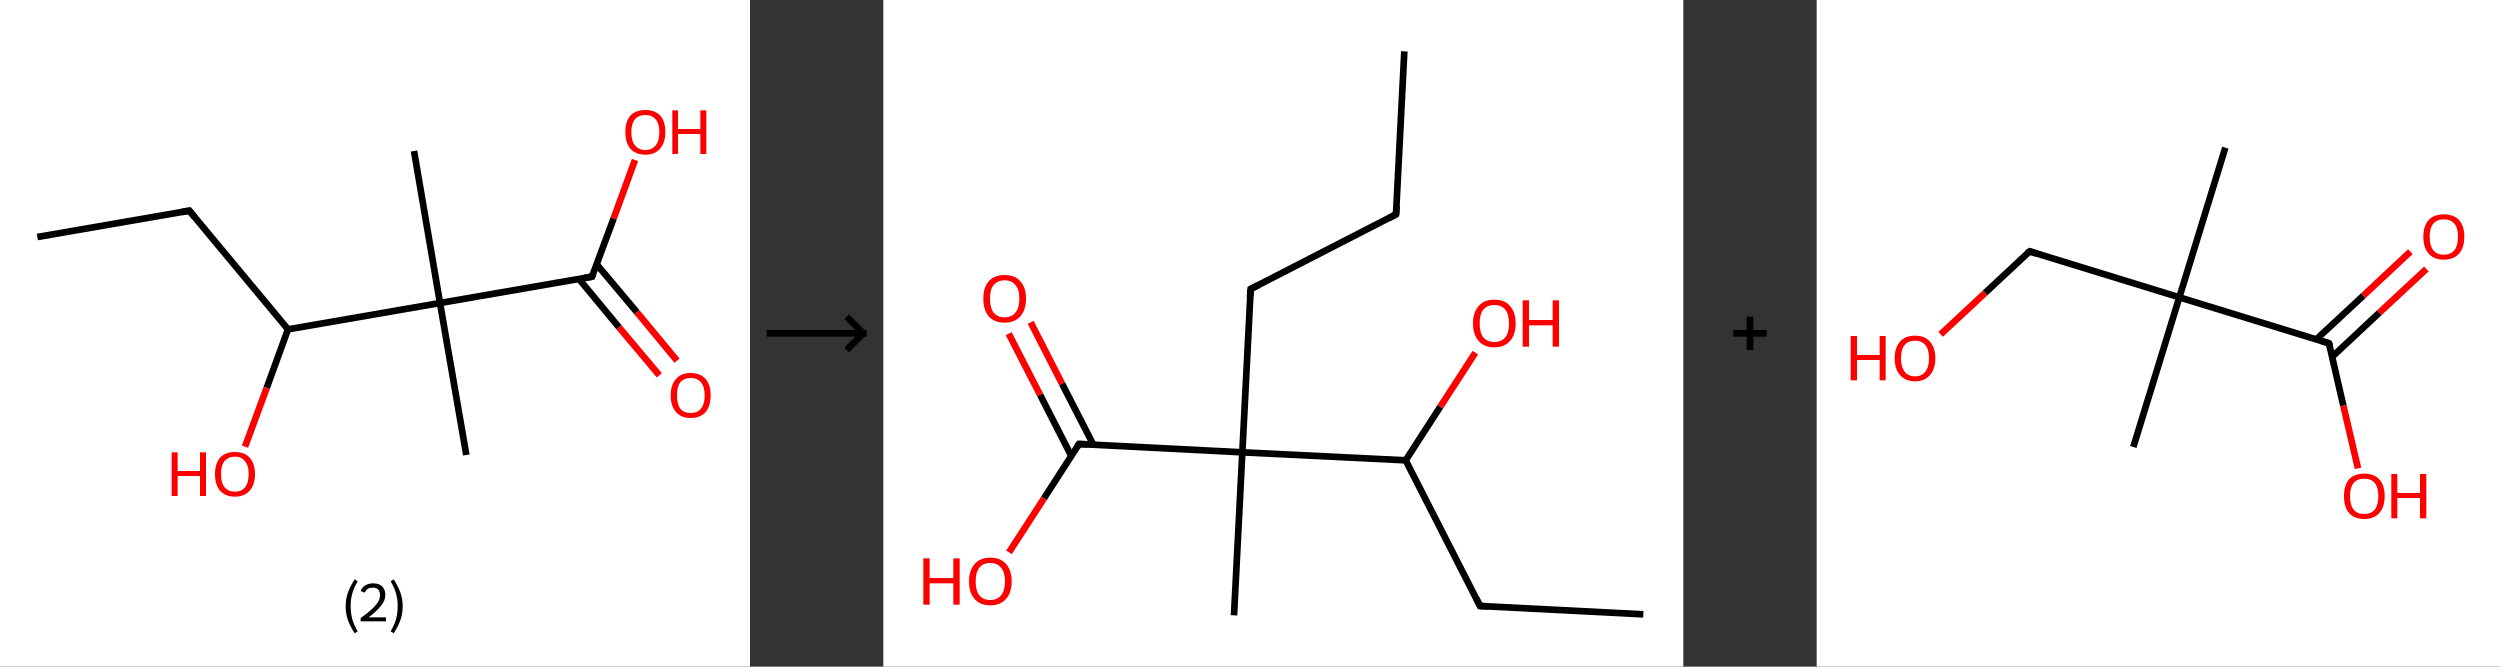 <?xml version='1.0' encoding='ASCII' standalone='yes'?>
<svg xmlns="http://www.w3.org/2000/svg" xmlns:xlink="http://www.w3.org/1999/xlink" version="1.1" width="750.0px" viewBox="0 0 750.0 200.0" height="200.0px">
  <rect x="0" y="0" width="750.0" height="200.0" fill="#333333" stroke="none"/>
  <g>
    <g transform="translate(0, 0) scale(1 1) "><!-- END OF HEADER -->
<rect style="opacity:1.0;fill:#FFFFFF;stroke:none" width="225.0" height="200.0" x="0.0" y="0.0"> </rect>
<path class="bond-0 atom-0 atom-1" d="M 11.2,71.1 L 56.8,63.2" style="fill:none;fill-rule:evenodd;stroke:#000000;stroke-width:2.0px;stroke-linecap:butt;stroke-linejoin:miter;stroke-opacity:1"/>
<path class="bond-1 atom-1 atom-2" d="M 56.8,63.2 L 86.4,98.8" style="fill:none;fill-rule:evenodd;stroke:#000000;stroke-width:2.0px;stroke-linecap:butt;stroke-linejoin:miter;stroke-opacity:1"/>
<path class="bond-2 atom-2 atom-3" d="M 86.4,98.8 L 80.0,116.4" style="fill:none;fill-rule:evenodd;stroke:#000000;stroke-width:2.0px;stroke-linecap:butt;stroke-linejoin:miter;stroke-opacity:1"/>
<path class="bond-2 atom-2 atom-3" d="M 80.0,116.4 L 73.5,134.0" style="fill:none;fill-rule:evenodd;stroke:#FF0000;stroke-width:2.0px;stroke-linecap:butt;stroke-linejoin:miter;stroke-opacity:1"/>
<path class="bond-3 atom-2 atom-4" d="M 86.4,98.8 L 132.0,90.9" style="fill:none;fill-rule:evenodd;stroke:#000000;stroke-width:2.0px;stroke-linecap:butt;stroke-linejoin:miter;stroke-opacity:1"/>
<path class="bond-4 atom-4 atom-5" d="M 132.0,90.9 L 124.2,45.3" style="fill:none;fill-rule:evenodd;stroke:#000000;stroke-width:2.0px;stroke-linecap:butt;stroke-linejoin:miter;stroke-opacity:1"/>
<path class="bond-5 atom-4 atom-6" d="M 132.0,90.9 L 139.9,136.5" style="fill:none;fill-rule:evenodd;stroke:#000000;stroke-width:2.0px;stroke-linecap:butt;stroke-linejoin:miter;stroke-opacity:1"/>
<path class="bond-6 atom-4 atom-7" d="M 132.0,90.9 L 177.6,83.0" style="fill:none;fill-rule:evenodd;stroke:#000000;stroke-width:2.0px;stroke-linecap:butt;stroke-linejoin:miter;stroke-opacity:1"/>
<path class="bond-7 atom-7 atom-8" d="M 173.7,83.7 L 185.7,98.2" style="fill:none;fill-rule:evenodd;stroke:#000000;stroke-width:2.0px;stroke-linecap:butt;stroke-linejoin:miter;stroke-opacity:1"/>
<path class="bond-7 atom-7 atom-8" d="M 185.7,98.2 L 197.8,112.6" style="fill:none;fill-rule:evenodd;stroke:#FF0000;stroke-width:2.0px;stroke-linecap:butt;stroke-linejoin:miter;stroke-opacity:1"/>
<path class="bond-7 atom-7 atom-8" d="M 179.0,79.3 L 191.1,93.7" style="fill:none;fill-rule:evenodd;stroke:#000000;stroke-width:2.0px;stroke-linecap:butt;stroke-linejoin:miter;stroke-opacity:1"/>
<path class="bond-7 atom-7 atom-8" d="M 191.1,93.7 L 203.1,108.2" style="fill:none;fill-rule:evenodd;stroke:#FF0000;stroke-width:2.0px;stroke-linecap:butt;stroke-linejoin:miter;stroke-opacity:1"/>
<path class="bond-8 atom-7 atom-9" d="M 177.6,83.0 L 184.1,65.5" style="fill:none;fill-rule:evenodd;stroke:#000000;stroke-width:2.0px;stroke-linecap:butt;stroke-linejoin:miter;stroke-opacity:1"/>
<path class="bond-8 atom-7 atom-9" d="M 184.1,65.5 L 190.5,48.0" style="fill:none;fill-rule:evenodd;stroke:#FF0000;stroke-width:2.0px;stroke-linecap:butt;stroke-linejoin:miter;stroke-opacity:1"/>
<path d="M 54.6,63.6 L 56.8,63.2 L 58.3,65.0" style="fill:none;stroke:#000000;stroke-width:2.0px;stroke-linecap:butt;stroke-linejoin:miter;stroke-opacity:1;"/>
<path d="M 175.3,83.4 L 177.6,83.0 L 177.9,82.2" style="fill:none;stroke:#000000;stroke-width:2.0px;stroke-linecap:butt;stroke-linejoin:miter;stroke-opacity:1;"/>
<path class="atom-3" d="M 51.5 135.7 L 53.3 135.7 L 53.3 141.3 L 60.0 141.3 L 60.0 135.7 L 61.8 135.7 L 61.8 148.8 L 60.0 148.8 L 60.0 142.8 L 53.3 142.8 L 53.3 148.8 L 51.5 148.8 L 51.5 135.7 " fill="#FF0000"/>
<path class="atom-3" d="M 64.5 142.2 Q 64.5 139.1, 66.0 137.3 Q 67.6 135.6, 70.5 135.6 Q 73.4 135.6, 74.9 137.3 Q 76.5 139.1, 76.5 142.2 Q 76.5 145.4, 74.9 147.2 Q 73.3 149.0, 70.5 149.0 Q 67.6 149.0, 66.0 147.2 Q 64.5 145.4, 64.5 142.2 M 70.5 147.5 Q 72.5 147.5, 73.5 146.2 Q 74.6 144.8, 74.6 142.2 Q 74.6 139.6, 73.5 138.4 Q 72.5 137.0, 70.5 137.0 Q 68.5 137.0, 67.4 138.3 Q 66.3 139.6, 66.3 142.2 Q 66.3 144.9, 67.4 146.2 Q 68.5 147.5, 70.5 147.5 " fill="#FF0000"/>
<path class="atom-8" d="M 201.2 118.6 Q 201.2 115.5, 202.8 113.7 Q 204.3 111.9, 207.2 111.9 Q 210.1 111.9, 211.7 113.7 Q 213.2 115.5, 213.2 118.6 Q 213.2 121.8, 211.7 123.6 Q 210.1 125.4, 207.2 125.4 Q 204.3 125.4, 202.8 123.6 Q 201.2 121.8, 201.2 118.6 M 207.2 123.9 Q 209.2 123.9, 210.3 122.6 Q 211.4 121.2, 211.4 118.6 Q 211.4 116.0, 210.3 114.7 Q 209.2 113.4, 207.2 113.4 Q 205.2 113.4, 204.1 114.7 Q 203.1 116.0, 203.1 118.6 Q 203.1 121.3, 204.1 122.6 Q 205.2 123.9, 207.2 123.9 " fill="#FF0000"/>
<path class="atom-9" d="M 187.6 39.6 Q 187.6 36.5, 189.1 34.7 Q 190.7 33.0, 193.6 33.0 Q 196.5 33.0, 198.1 34.7 Q 199.6 36.5, 199.6 39.6 Q 199.6 42.8, 198.0 44.6 Q 196.5 46.4, 193.6 46.4 Q 190.7 46.4, 189.1 44.6 Q 187.6 42.8, 187.6 39.6 M 193.6 45.0 Q 195.6 45.0, 196.7 43.6 Q 197.8 42.3, 197.8 39.6 Q 197.8 37.1, 196.7 35.8 Q 195.6 34.5, 193.6 34.5 Q 191.6 34.5, 190.5 35.8 Q 189.4 37.1, 189.4 39.6 Q 189.4 42.3, 190.5 43.6 Q 191.6 45.0, 193.6 45.0 " fill="#FF0000"/>
<path class="atom-9" d="M 201.7 33.1 L 203.4 33.1 L 203.4 38.7 L 210.1 38.7 L 210.1 33.1 L 211.9 33.1 L 211.9 46.2 L 210.1 46.2 L 210.1 40.2 L 203.4 40.2 L 203.4 46.2 L 201.7 46.2 L 201.7 33.1 " fill="#FF0000"/>
<path class="legend" d="M 103.7 181.9 Q 103.7 179.6, 104.4 177.7 Q 105.1 175.8, 106.4 173.8 L 107.3 174.4 Q 106.2 176.3, 105.7 178.0 Q 105.2 179.7, 105.2 181.9 Q 105.2 184.0, 105.7 185.8 Q 106.2 187.5, 107.3 189.4 L 106.4 190.0 Q 105.1 188.0, 104.4 186.1 Q 103.7 184.2, 103.7 181.9 " fill="#000000"/>
<path class="legend" d="M 108.2 177.3 Q 108.6 176.2, 109.6 175.6 Q 110.6 175.0, 112.0 175.0 Q 113.7 175.0, 114.6 175.9 Q 115.6 176.8, 115.6 178.5 Q 115.6 180.2, 114.3 181.7 Q 113.1 183.3, 110.6 185.2 L 115.8 185.2 L 115.8 186.4 L 108.2 186.4 L 108.2 185.4 Q 110.3 183.9, 111.5 182.8 Q 112.8 181.6, 113.4 180.6 Q 114.0 179.6, 114.0 178.6 Q 114.0 177.5, 113.5 176.9 Q 112.9 176.3, 112.0 176.3 Q 111.0 176.3, 110.4 176.6 Q 109.8 177.0, 109.4 177.8 L 108.2 177.3 " fill="#000000"/>
<path class="legend" d="M 120.8 181.9 Q 120.8 184.2, 120.1 186.1 Q 119.4 188.0, 118.1 190.0 L 117.2 189.4 Q 118.3 187.5, 118.8 185.8 Q 119.3 184.0, 119.3 181.9 Q 119.3 179.7, 118.8 178.0 Q 118.3 176.3, 117.2 174.4 L 118.1 173.8 Q 119.4 175.8, 120.1 177.7 Q 120.8 179.6, 120.8 181.9 " fill="#000000"/>
</g>
    <g transform="translate(225.0, 0) scale(1 1) "><line x1="5" y1="100" x2="35" y2="100" style="stroke:rgb(0,0,0);stroke-width:2"/>
  <line x1="34" y1="100" x2="29" y2="95" style="stroke:rgb(0,0,0);stroke-width:2"/>
  <line x1="34" y1="100" x2="29" y2="105" style="stroke:rgb(0,0,0);stroke-width:2"/>
</g>
    <g transform="translate(265.0, 0) scale(1 1) "><!-- END OF HEADER -->
<rect style="opacity:1.0;fill:#FFFFFF;stroke:none" width="240.0" height="200.0" x="0.0" y="0.0"> </rect>
<path class="bond-0 atom-0 atom-1" d="M 156.3,15.4 L 153.8,64.3" style="fill:none;fill-rule:evenodd;stroke:#000000;stroke-width:2.0px;stroke-linecap:butt;stroke-linejoin:miter;stroke-opacity:1"/>
<path class="bond-1 atom-1 atom-2" d="M 153.8,64.3 L 110.2,86.7" style="fill:none;fill-rule:evenodd;stroke:#000000;stroke-width:2.0px;stroke-linecap:butt;stroke-linejoin:miter;stroke-opacity:1"/>
<path class="bond-2 atom-2 atom-3" d="M 110.2,86.7 L 107.7,135.7" style="fill:none;fill-rule:evenodd;stroke:#000000;stroke-width:2.0px;stroke-linecap:butt;stroke-linejoin:miter;stroke-opacity:1"/>
<path class="bond-3 atom-3 atom-4" d="M 107.7,135.7 L 105.2,184.6" style="fill:none;fill-rule:evenodd;stroke:#000000;stroke-width:2.0px;stroke-linecap:butt;stroke-linejoin:miter;stroke-opacity:1"/>
<path class="bond-4 atom-3 atom-5" d="M 107.7,135.7 L 58.7,133.2" style="fill:none;fill-rule:evenodd;stroke:#000000;stroke-width:2.0px;stroke-linecap:butt;stroke-linejoin:miter;stroke-opacity:1"/>
<path class="bond-5 atom-5 atom-6" d="M 63.0,133.4 L 53.6,115.1" style="fill:none;fill-rule:evenodd;stroke:#000000;stroke-width:2.0px;stroke-linecap:butt;stroke-linejoin:miter;stroke-opacity:1"/>
<path class="bond-5 atom-5 atom-6" d="M 53.6,115.1 L 44.2,96.7" style="fill:none;fill-rule:evenodd;stroke:#FF0000;stroke-width:2.0px;stroke-linecap:butt;stroke-linejoin:miter;stroke-opacity:1"/>
<path class="bond-5 atom-5 atom-6" d="M 56.4,136.8 L 47.0,118.4" style="fill:none;fill-rule:evenodd;stroke:#000000;stroke-width:2.0px;stroke-linecap:butt;stroke-linejoin:miter;stroke-opacity:1"/>
<path class="bond-5 atom-5 atom-6" d="M 47.0,118.4 L 37.6,100.1" style="fill:none;fill-rule:evenodd;stroke:#FF0000;stroke-width:2.0px;stroke-linecap:butt;stroke-linejoin:miter;stroke-opacity:1"/>
<path class="bond-6 atom-5 atom-7" d="M 58.7,133.2 L 48.2,149.5" style="fill:none;fill-rule:evenodd;stroke:#000000;stroke-width:2.0px;stroke-linecap:butt;stroke-linejoin:miter;stroke-opacity:1"/>
<path class="bond-6 atom-5 atom-7" d="M 48.2,149.5 L 37.7,165.7" style="fill:none;fill-rule:evenodd;stroke:#FF0000;stroke-width:2.0px;stroke-linecap:butt;stroke-linejoin:miter;stroke-opacity:1"/>
<path class="bond-7 atom-3 atom-8" d="M 107.7,135.7 L 156.7,138.1" style="fill:none;fill-rule:evenodd;stroke:#000000;stroke-width:2.0px;stroke-linecap:butt;stroke-linejoin:miter;stroke-opacity:1"/>
<path class="bond-8 atom-8 atom-9" d="M 156.7,138.1 L 167.1,122.0" style="fill:none;fill-rule:evenodd;stroke:#000000;stroke-width:2.0px;stroke-linecap:butt;stroke-linejoin:miter;stroke-opacity:1"/>
<path class="bond-8 atom-8 atom-9" d="M 167.1,122.0 L 177.6,105.8" style="fill:none;fill-rule:evenodd;stroke:#FF0000;stroke-width:2.0px;stroke-linecap:butt;stroke-linejoin:miter;stroke-opacity:1"/>
<path class="bond-9 atom-8 atom-10" d="M 156.7,138.1 L 179.0,181.8" style="fill:none;fill-rule:evenodd;stroke:#000000;stroke-width:2.0px;stroke-linecap:butt;stroke-linejoin:miter;stroke-opacity:1"/>
<path class="bond-10 atom-10 atom-11" d="M 179.0,181.8 L 228.0,184.3" style="fill:none;fill-rule:evenodd;stroke:#000000;stroke-width:2.0px;stroke-linecap:butt;stroke-linejoin:miter;stroke-opacity:1"/>
<path d="M 154.0,61.9 L 153.8,64.3 L 151.6,65.5" style="fill:none;stroke:#000000;stroke-width:2.0px;stroke-linecap:butt;stroke-linejoin:miter;stroke-opacity:1;"/>
<path d="M 112.4,85.6 L 110.2,86.7 L 110.0,89.1" style="fill:none;stroke:#000000;stroke-width:2.0px;stroke-linecap:butt;stroke-linejoin:miter;stroke-opacity:1;"/>
<path d="M 61.2,133.3 L 58.7,133.2 L 58.2,134.0" style="fill:none;stroke:#000000;stroke-width:2.0px;stroke-linecap:butt;stroke-linejoin:miter;stroke-opacity:1;"/>
<path d="M 177.9,179.6 L 179.0,181.8 L 181.5,181.9" style="fill:none;stroke:#000000;stroke-width:2.0px;stroke-linecap:butt;stroke-linejoin:miter;stroke-opacity:1;"/>
<path class="atom-6" d="M 30.0 89.6 Q 30.0 86.2, 31.6 84.4 Q 33.3 82.5, 36.4 82.5 Q 39.5 82.5, 41.1 84.4 Q 42.8 86.2, 42.8 89.6 Q 42.8 92.9, 41.1 94.9 Q 39.4 96.8, 36.4 96.8 Q 33.3 96.8, 31.6 94.9 Q 30.0 93.0, 30.0 89.6 M 36.4 95.2 Q 38.5 95.2, 39.6 93.8 Q 40.8 92.4, 40.8 89.6 Q 40.8 86.8, 39.6 85.5 Q 38.5 84.1, 36.4 84.1 Q 34.3 84.1, 33.1 85.5 Q 32.0 86.8, 32.0 89.6 Q 32.0 92.4, 33.1 93.8 Q 34.3 95.2, 36.4 95.2 " fill="#FF0000"/>
<path class="atom-7" d="M 12.0 167.5 L 13.9 167.5 L 13.9 173.4 L 21.0 173.4 L 21.0 167.5 L 22.9 167.5 L 22.9 181.4 L 21.0 181.4 L 21.0 175.0 L 13.9 175.0 L 13.9 181.4 L 12.0 181.4 L 12.0 167.5 " fill="#FF0000"/>
<path class="atom-7" d="M 25.7 174.4 Q 25.7 171.1, 27.4 169.2 Q 29.0 167.3, 32.1 167.3 Q 35.2 167.3, 36.8 169.2 Q 38.5 171.1, 38.5 174.4 Q 38.5 177.8, 36.8 179.7 Q 35.1 181.6, 32.1 181.6 Q 29.0 181.6, 27.4 179.7 Q 25.7 177.8, 25.7 174.4 M 32.1 180.0 Q 34.2 180.0, 35.3 178.6 Q 36.5 177.2, 36.5 174.4 Q 36.5 171.7, 35.3 170.3 Q 34.2 168.9, 32.1 168.9 Q 30.0 168.9, 28.8 170.3 Q 27.7 171.7, 27.7 174.4 Q 27.7 177.2, 28.8 178.6 Q 30.0 180.0, 32.1 180.0 " fill="#FF0000"/>
<path class="atom-9" d="M 176.9 97.0 Q 176.9 93.7, 178.6 91.8 Q 180.2 89.9, 183.3 89.9 Q 186.4 89.9, 188.0 91.8 Q 189.7 93.7, 189.7 97.0 Q 189.7 100.4, 188.0 102.3 Q 186.3 104.2, 183.3 104.2 Q 180.2 104.2, 178.6 102.3 Q 176.9 100.4, 176.9 97.0 M 183.3 102.6 Q 185.4 102.6, 186.6 101.2 Q 187.7 99.8, 187.7 97.0 Q 187.7 94.3, 186.6 92.9 Q 185.4 91.5, 183.3 91.5 Q 181.2 91.5, 180.0 92.9 Q 178.9 94.3, 178.9 97.0 Q 178.9 99.8, 180.0 101.2 Q 181.2 102.6, 183.3 102.6 " fill="#FF0000"/>
<path class="atom-9" d="M 191.8 90.1 L 193.7 90.1 L 193.7 96.0 L 200.8 96.0 L 200.8 90.1 L 202.7 90.1 L 202.7 104.0 L 200.8 104.0 L 200.8 97.6 L 193.7 97.6 L 193.7 104.0 L 191.8 104.0 L 191.8 90.1 " fill="#FF0000"/>
</g>
    <g transform="translate(505.0, 0) scale(1 1) "><line x1="15" y1="100" x2="25" y2="100" style="stroke:rgb(0,0,0);stroke-width:2"/>
  <line x1="20" y1="95" x2="20" y2="105" style="stroke:rgb(0,0,0);stroke-width:2"/>
</g>
    <g transform="translate(545.0, 0) scale(1 1) "><!-- END OF HEADER -->
<rect style="opacity:1.0;fill:#FFFFFF;stroke:none" width="205.0" height="200.0" x="0.0" y="0.0"> </rect>
<path class="bond-0 atom-0 atom-1" d="M 122.6,44.3 L 108.8,89.2" style="fill:none;fill-rule:evenodd;stroke:#000000;stroke-width:2.0px;stroke-linecap:butt;stroke-linejoin:miter;stroke-opacity:1"/>
<path class="bond-1 atom-1 atom-2" d="M 108.8,89.2 L 95.0,134.1" style="fill:none;fill-rule:evenodd;stroke:#000000;stroke-width:2.0px;stroke-linecap:butt;stroke-linejoin:miter;stroke-opacity:1"/>
<path class="bond-2 atom-1 atom-3" d="M 108.8,89.2 L 63.9,75.4" style="fill:none;fill-rule:evenodd;stroke:#000000;stroke-width:2.0px;stroke-linecap:butt;stroke-linejoin:miter;stroke-opacity:1"/>
<path class="bond-3 atom-3 atom-4" d="M 63.9,75.4 L 50.5,87.9" style="fill:none;fill-rule:evenodd;stroke:#000000;stroke-width:2.0px;stroke-linecap:butt;stroke-linejoin:miter;stroke-opacity:1"/>
<path class="bond-3 atom-3 atom-4" d="M 50.5,87.9 L 37.2,100.3" style="fill:none;fill-rule:evenodd;stroke:#FF0000;stroke-width:2.0px;stroke-linecap:butt;stroke-linejoin:miter;stroke-opacity:1"/>
<path class="bond-4 atom-1 atom-5" d="M 108.8,89.2 L 153.7,103.0" style="fill:none;fill-rule:evenodd;stroke:#000000;stroke-width:2.0px;stroke-linecap:butt;stroke-linejoin:miter;stroke-opacity:1"/>
<path class="bond-5 atom-5 atom-6" d="M 154.7,107.0 L 168.8,93.8" style="fill:none;fill-rule:evenodd;stroke:#000000;stroke-width:2.0px;stroke-linecap:butt;stroke-linejoin:miter;stroke-opacity:1"/>
<path class="bond-5 atom-5 atom-6" d="M 168.8,93.8 L 182.9,80.7" style="fill:none;fill-rule:evenodd;stroke:#FF0000;stroke-width:2.0px;stroke-linecap:butt;stroke-linejoin:miter;stroke-opacity:1"/>
<path class="bond-5 atom-5 atom-6" d="M 149.9,101.8 L 164.0,88.7" style="fill:none;fill-rule:evenodd;stroke:#000000;stroke-width:2.0px;stroke-linecap:butt;stroke-linejoin:miter;stroke-opacity:1"/>
<path class="bond-5 atom-5 atom-6" d="M 164.0,88.7 L 178.1,75.5" style="fill:none;fill-rule:evenodd;stroke:#FF0000;stroke-width:2.0px;stroke-linecap:butt;stroke-linejoin:miter;stroke-opacity:1"/>
<path class="bond-6 atom-5 atom-7" d="M 153.7,103.0 L 158.0,121.7" style="fill:none;fill-rule:evenodd;stroke:#000000;stroke-width:2.0px;stroke-linecap:butt;stroke-linejoin:miter;stroke-opacity:1"/>
<path class="bond-6 atom-5 atom-7" d="M 158.0,121.7 L 162.4,140.5" style="fill:none;fill-rule:evenodd;stroke:#FF0000;stroke-width:2.0px;stroke-linecap:butt;stroke-linejoin:miter;stroke-opacity:1"/>
<path d="M 66.1,76.1 L 63.9,75.4 L 63.2,76.0" style="fill:none;stroke:#000000;stroke-width:2.0px;stroke-linecap:butt;stroke-linejoin:miter;stroke-opacity:1;"/>
<path d="M 151.5,102.3 L 153.7,103.0 L 154.0,103.9" style="fill:none;stroke:#000000;stroke-width:2.0px;stroke-linecap:butt;stroke-linejoin:miter;stroke-opacity:1;"/>
<path class="atom-4" d="M 10.2 100.8 L 12.1 100.8 L 12.1 106.5 L 18.9 106.5 L 18.9 100.8 L 20.7 100.8 L 20.7 114.1 L 18.9 114.1 L 18.9 108.0 L 12.1 108.0 L 12.1 114.1 L 10.2 114.1 L 10.2 100.8 " fill="#FF0000"/>
<path class="atom-4" d="M 23.4 107.5 Q 23.4 104.3, 25.0 102.5 Q 26.5 100.7, 29.5 100.7 Q 32.5 100.7, 34.0 102.5 Q 35.6 104.3, 35.6 107.5 Q 35.6 110.7, 34.0 112.5 Q 32.4 114.4, 29.5 114.4 Q 26.6 114.4, 25.0 112.5 Q 23.4 110.7, 23.4 107.5 M 29.5 112.9 Q 31.5 112.9, 32.6 111.5 Q 33.7 110.1, 33.7 107.5 Q 33.7 104.8, 32.6 103.5 Q 31.5 102.2, 29.5 102.2 Q 27.5 102.2, 26.4 103.5 Q 25.3 104.8, 25.3 107.5 Q 25.3 110.1, 26.4 111.5 Q 27.5 112.9, 29.5 112.9 " fill="#FF0000"/>
<path class="atom-6" d="M 182.0 71.0 Q 182.0 67.8, 183.6 66.0 Q 185.2 64.3, 188.1 64.3 Q 191.1 64.3, 192.7 66.0 Q 194.3 67.8, 194.3 71.0 Q 194.3 74.3, 192.7 76.1 Q 191.1 77.9, 188.1 77.9 Q 185.2 77.9, 183.6 76.1 Q 182.0 74.3, 182.0 71.0 M 188.1 76.4 Q 190.2 76.4, 191.3 75.1 Q 192.4 73.7, 192.4 71.0 Q 192.4 68.4, 191.3 67.1 Q 190.2 65.8, 188.1 65.8 Q 186.1 65.8, 185.0 67.1 Q 183.9 68.4, 183.9 71.0 Q 183.9 73.7, 185.0 75.1 Q 186.1 76.4, 188.1 76.4 " fill="#FF0000"/>
<path class="atom-7" d="M 158.2 148.8 Q 158.2 145.6, 159.7 143.8 Q 161.3 142.1, 164.3 142.1 Q 167.2 142.1, 168.8 143.8 Q 170.4 145.6, 170.4 148.8 Q 170.4 152.1, 168.8 153.9 Q 167.2 155.7, 164.3 155.7 Q 161.3 155.7, 159.7 153.9 Q 158.2 152.1, 158.2 148.8 M 164.3 154.2 Q 166.3 154.2, 167.4 152.9 Q 168.5 151.5, 168.5 148.8 Q 168.5 146.2, 167.4 144.9 Q 166.3 143.6, 164.3 143.6 Q 162.2 143.6, 161.1 144.9 Q 160.0 146.2, 160.0 148.8 Q 160.0 151.5, 161.1 152.9 Q 162.2 154.2, 164.3 154.2 " fill="#FF0000"/>
<path class="atom-7" d="M 172.4 142.2 L 174.2 142.2 L 174.2 147.9 L 181.0 147.9 L 181.0 142.2 L 182.9 142.2 L 182.9 155.5 L 181.0 155.5 L 181.0 149.4 L 174.2 149.4 L 174.2 155.5 L 172.4 155.5 L 172.4 142.2 " fill="#FF0000"/>
</g>
  </g>
</svg>
